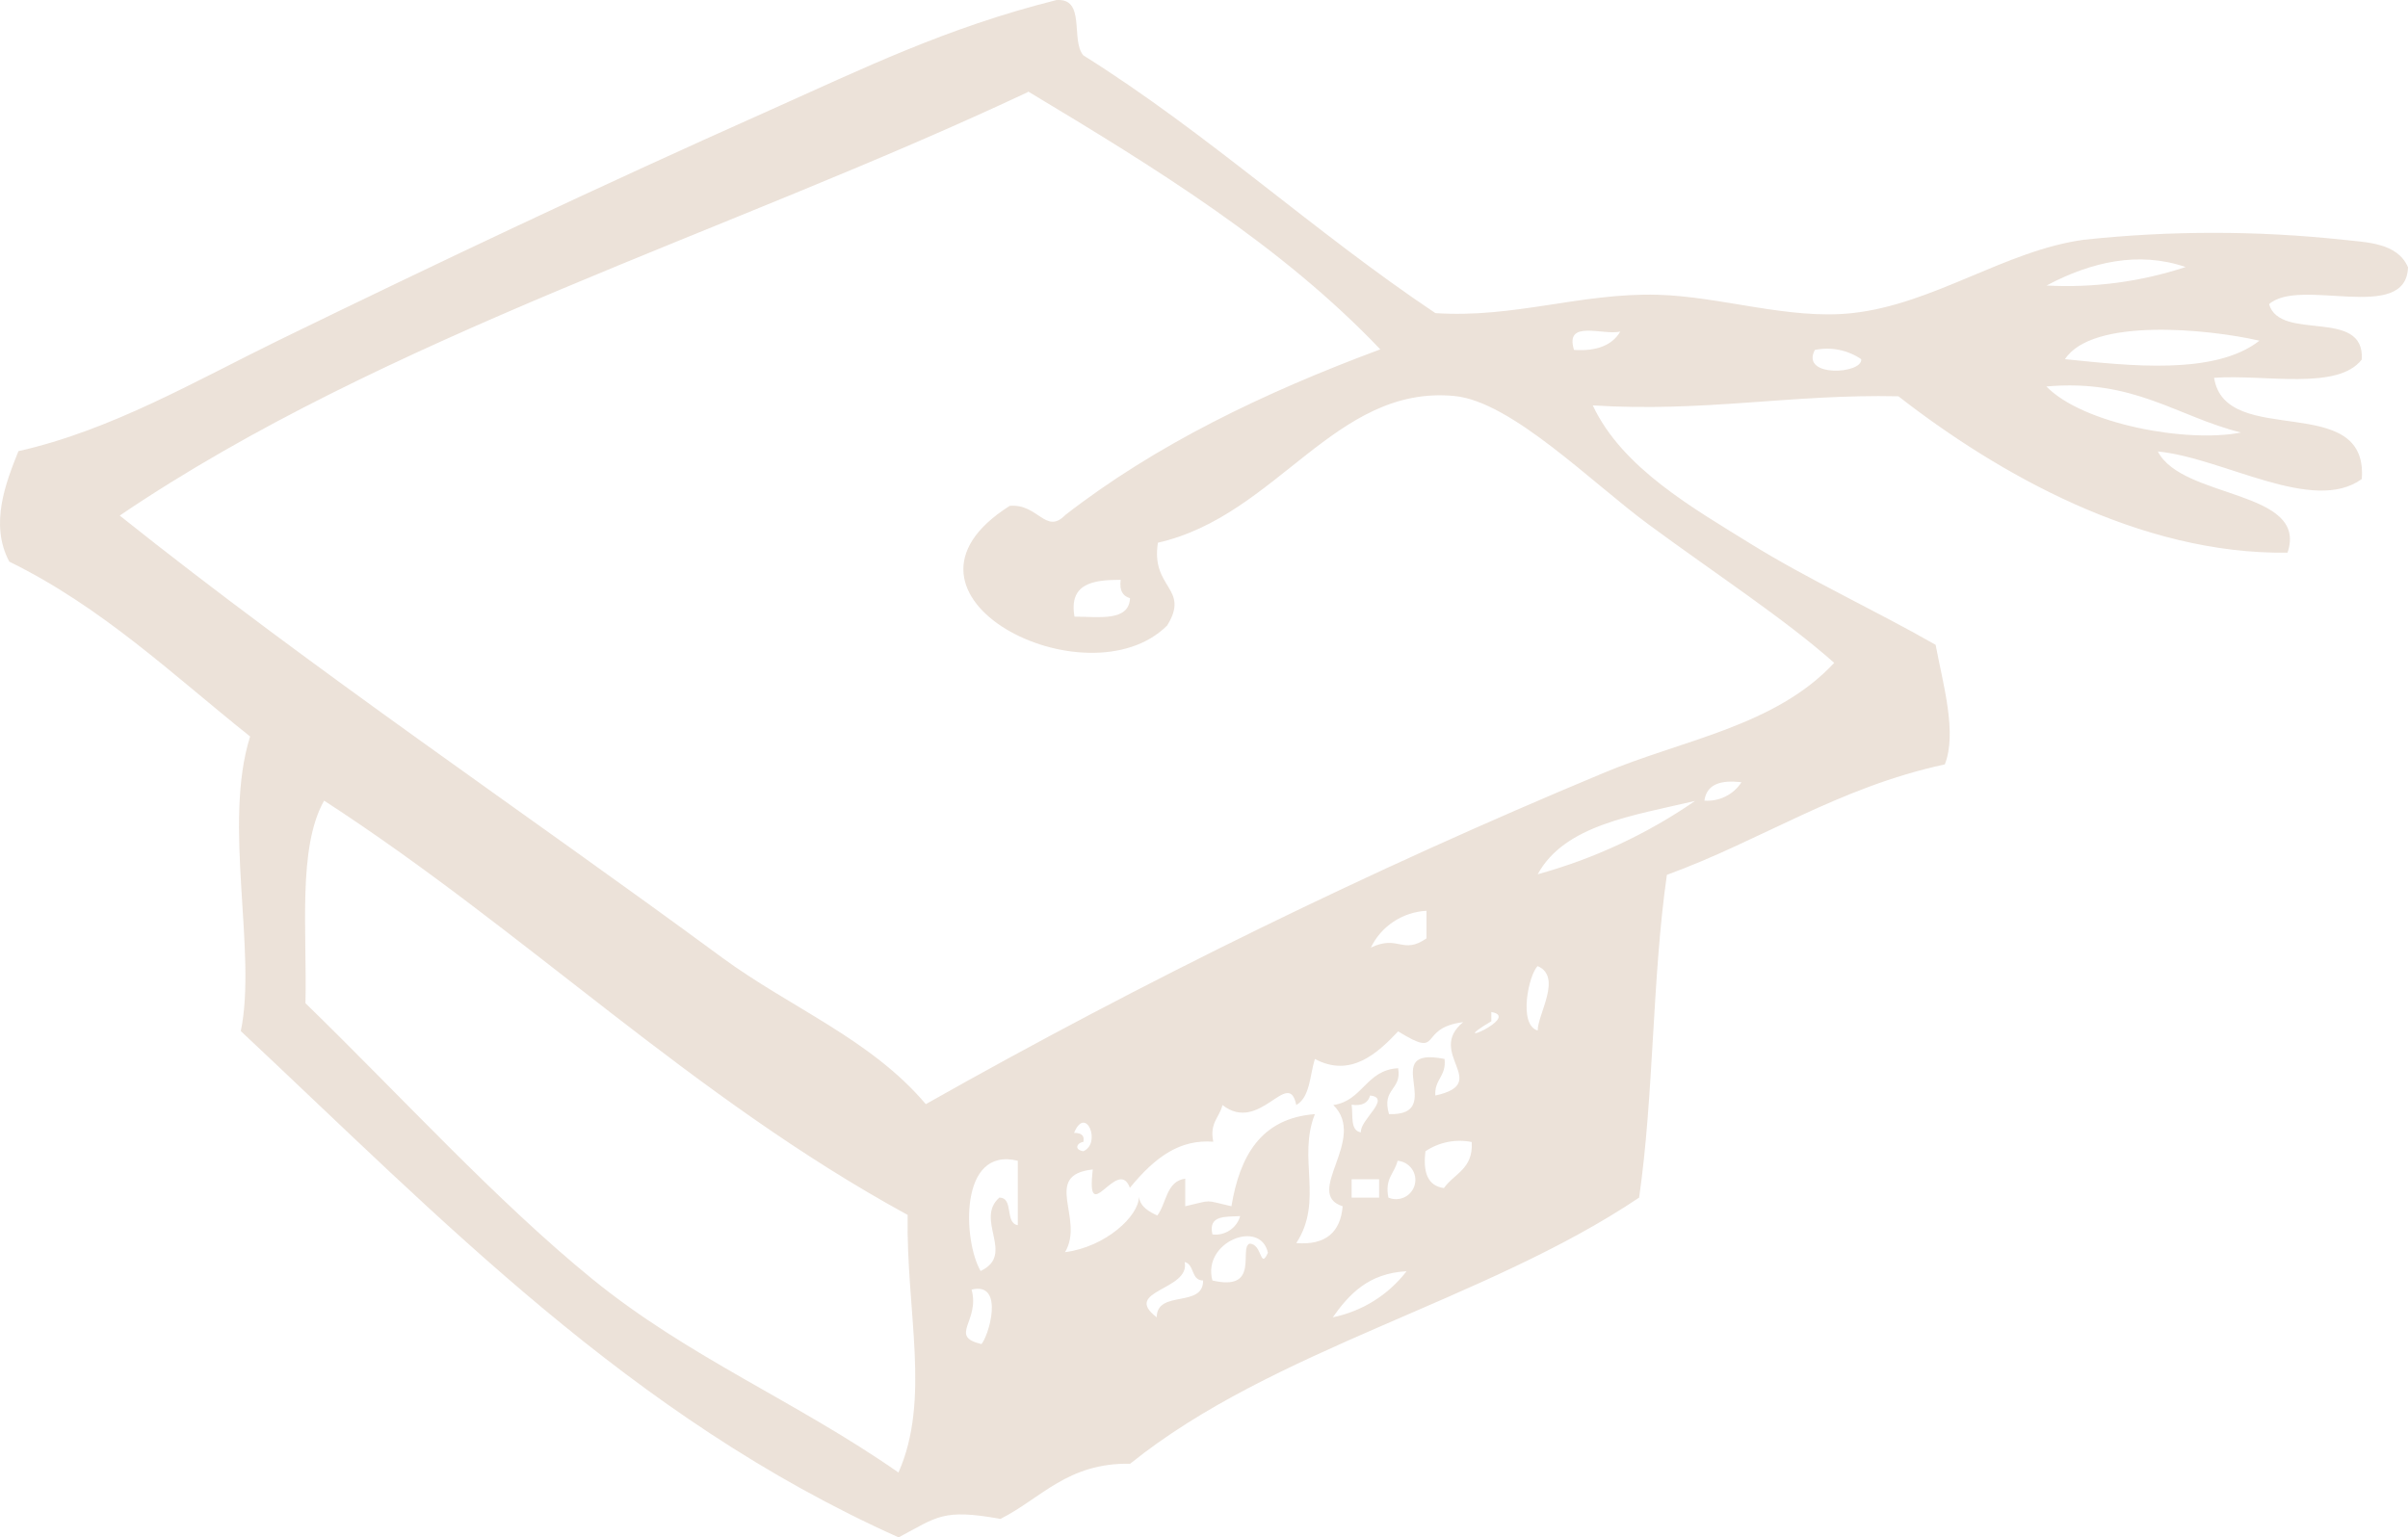 <svg width="83" height="53" viewBox="0 0 83 53" fill="none" xmlns="http://www.w3.org/2000/svg">
<path opacity="0.2" fill-rule="evenodd" clip-rule="evenodd" d="M36.379 0.006C37.453 -0.11 36.888 1.382 37.341 1.908C41.647 4.609 45.266 7.977 49.475 10.794C52.193 10.976 54.493 10.091 57.135 10.162C59.308 10.218 61.67 11.032 63.843 10.794C66.642 10.491 69.121 8.635 71.823 8.266C74.796 7.947 77.793 7.947 80.766 8.266C81.585 8.357 82.639 8.367 83 9.216C82.934 11.164 79.279 9.54 78.211 10.486C78.597 11.796 81.514 10.592 81.407 12.393C80.577 13.475 78.058 12.898 76.317 13.025C76.704 15.493 81.641 13.45 81.407 16.515C79.722 17.733 76.643 15.786 74.378 15.564C75.218 17.212 79.585 16.879 78.847 19.053C73.757 19.124 68.846 16.317 65.436 13.662C61.741 13.581 58.763 14.218 54.9 13.976C55.918 16.14 58.361 17.516 60.331 18.74C62.301 19.964 64.667 21.056 66.718 22.23C66.968 23.565 67.467 25.264 67.034 26.352C63.359 27.145 60.728 28.966 57.455 30.16C56.946 33.7 57.008 37.746 56.498 41.287C51.17 44.867 43.882 46.491 38.955 50.461C36.797 50.426 35.901 51.645 34.486 52.363C32.486 52.004 32.313 52.292 30.974 53C21.732 48.858 15.197 42.005 8.3 35.546C8.865 32.825 7.669 28.405 8.621 25.39C5.964 23.271 3.531 20.935 0.32 19.362C-0.367 18.072 0.203 16.636 0.635 15.553C3.832 14.835 6.743 13.131 9.578 11.745C15.09 9.06 20.469 6.505 26.5 3.815C29.738 2.368 32.608 0.957 36.4 0.006H36.379ZM49.475 37.767C51.429 37.342 49.134 36.31 50.432 35.238C48.823 35.44 49.77 36.532 48.192 35.556C47.49 36.3 46.559 37.17 45.322 36.507C45.144 37.074 45.159 37.822 44.681 38.095C44.411 36.785 43.428 39.107 42.136 38.095C42.039 38.525 41.683 38.702 41.82 39.36C40.68 39.274 39.835 39.865 38.945 40.948C38.532 39.835 37.418 42.419 37.667 40.316C35.891 40.513 37.402 42.01 36.71 43.168C38.12 42.986 39.255 41.914 39.255 41.266C39.321 41.625 39.611 41.772 39.891 41.904C40.212 41.479 40.197 40.72 40.853 40.634V41.585C41.835 41.362 41.464 41.362 42.446 41.585C42.731 39.855 43.464 38.55 45.322 38.409C44.716 39.926 45.632 41.398 44.681 42.855C45.698 42.935 46.207 42.475 46.279 41.585C44.904 41.15 47.149 39.269 45.958 38.095C46.976 37.949 47.083 36.886 48.192 36.826C48.325 37.59 47.612 37.514 47.877 38.409C49.913 38.469 47.465 36.042 49.791 36.507C49.862 37.109 49.429 37.21 49.475 37.777V37.767ZM35.423 3.178C25.014 8.068 13.237 11.598 4.127 17.774C10.814 23.11 18.215 28.096 24.882 33.007C27.244 34.742 30.017 35.824 31.911 38.065C39.452 33.804 47.243 29.996 55.241 26.66C57.98 25.502 61.181 25.047 63.222 22.852C61.512 21.334 59.181 19.817 56.84 18.092C54.885 16.661 52.101 13.839 50.132 13.652C46.014 13.257 44.024 17.779 39.912 18.709C39.657 20.293 41.031 20.262 40.232 21.562C37.494 24.298 29.936 20.52 34.802 17.44C35.779 17.349 36.044 18.451 36.72 17.754C39.825 15.341 43.546 13.541 47.577 12.044C44.161 8.458 39.825 5.787 35.443 3.157L35.423 3.178ZM70.541 9.843C72.165 9.93 73.791 9.714 75.335 9.206C73.727 8.655 72.093 9.019 70.541 9.843ZM54.254 12.064C55.043 12.114 55.577 11.897 55.847 11.432C55.246 11.568 53.923 11.002 54.254 12.064ZM71.177 12.382C73.36 12.605 76.333 12.954 77.88 11.745C76.088 11.335 72.113 10.946 71.177 12.382ZM64.153 12.382C63.922 12.225 63.662 12.116 63.387 12.061C63.112 12.006 62.829 12.007 62.555 12.064C62.046 13.025 64.209 12.898 64.153 12.382ZM77.244 14.911C75.03 14.36 73.574 13.055 70.536 13.323C71.793 14.618 75.371 15.28 77.244 14.911ZM37.036 21.259C37.881 21.259 38.914 21.436 38.95 20.621C38.7 20.55 38.578 20.358 38.629 19.989C37.698 19.989 36.832 20.1 37.036 21.259ZM58.748 27.601C58.999 27.619 59.25 27.571 59.474 27.459C59.699 27.348 59.89 27.178 60.026 26.968C59.298 26.878 58.825 27.044 58.748 27.601ZM10.529 34.585C13.817 37.782 17.115 41.408 20.429 44.104C23.742 46.799 27.447 48.307 30.969 50.764C32.089 48.236 31.229 45.201 31.285 41.883C23.869 37.837 18.128 32.112 11.171 27.601C10.255 29.229 10.585 32.097 10.529 34.585ZM53.002 30.14C54.941 29.606 56.775 28.751 58.428 27.611C56.295 28.117 53.933 28.435 53.002 30.14ZM47.251 32.668C48.208 32.213 48.34 32.926 49.169 32.35V31.399C48.764 31.42 48.373 31.549 48.035 31.772C47.697 31.996 47.426 32.305 47.251 32.668ZM53.002 35.526C53.002 34.959 53.857 33.68 53.002 33.306C52.702 33.574 52.315 35.329 53.002 35.526ZM51.404 34.889C51.404 34.889 51.404 35.202 51.404 35.207C49.704 36.219 52.473 35.066 51.404 34.889ZM46.589 38.085C46.64 38.459 46.533 38.985 46.91 39.036C46.859 38.616 47.984 37.852 47.225 37.767C47.159 38.014 46.961 38.136 46.589 38.085ZM37.341 39.688C37.978 39.41 37.423 38.08 37.021 39.056C37.214 39.056 37.397 39.102 37.341 39.37C37.163 39.37 36.975 39.628 37.341 39.688ZM49.134 39.688C49.042 40.417 49.21 40.882 49.77 40.958C50.126 40.452 50.788 40.3 50.727 39.37C50.453 39.315 50.172 39.315 49.898 39.37C49.625 39.425 49.365 39.533 49.134 39.688ZM33.804 43.815C35.005 43.249 33.585 42.05 34.445 41.287C34.954 41.287 34.623 42.167 35.082 42.237V40.017C33.046 39.511 33.193 42.784 33.804 43.825V43.815ZM47.856 41.287C47.945 41.324 48.041 41.343 48.138 41.34C48.235 41.337 48.33 41.313 48.416 41.271C48.503 41.228 48.579 41.167 48.639 41.092C48.7 41.017 48.743 40.93 48.766 40.837C48.789 40.743 48.792 40.646 48.774 40.552C48.755 40.457 48.716 40.368 48.66 40.29C48.603 40.212 48.53 40.148 48.446 40.1C48.362 40.053 48.268 40.025 48.172 40.017C48.075 40.447 47.719 40.624 47.856 41.287ZM46.579 41.287H47.536V40.654H46.589V41.287H46.579ZM41.79 42.556C41.999 42.582 42.211 42.532 42.386 42.416C42.562 42.3 42.69 42.126 42.746 41.924C42.237 41.954 41.637 41.883 41.79 42.556ZM41.79 44.144C43.444 44.534 42.696 43.032 43.067 42.875C43.515 42.875 43.428 43.795 43.703 43.188C43.449 42.015 41.428 42.809 41.79 44.144ZM39.871 45.414C39.871 44.453 41.479 45.105 41.469 44.144C41.047 44.144 41.179 43.588 40.833 43.507C41.041 44.488 38.649 44.483 39.871 45.414ZM45.938 45.414C46.951 45.207 47.855 44.643 48.482 43.825C47.174 43.896 46.508 44.609 45.938 45.414ZM33.804 46.364C34.064 46.137 34.659 44.169 33.489 44.458C33.789 45.55 32.684 46.066 33.824 46.334L33.804 46.364Z" fill="#A37141"/>
</svg>
